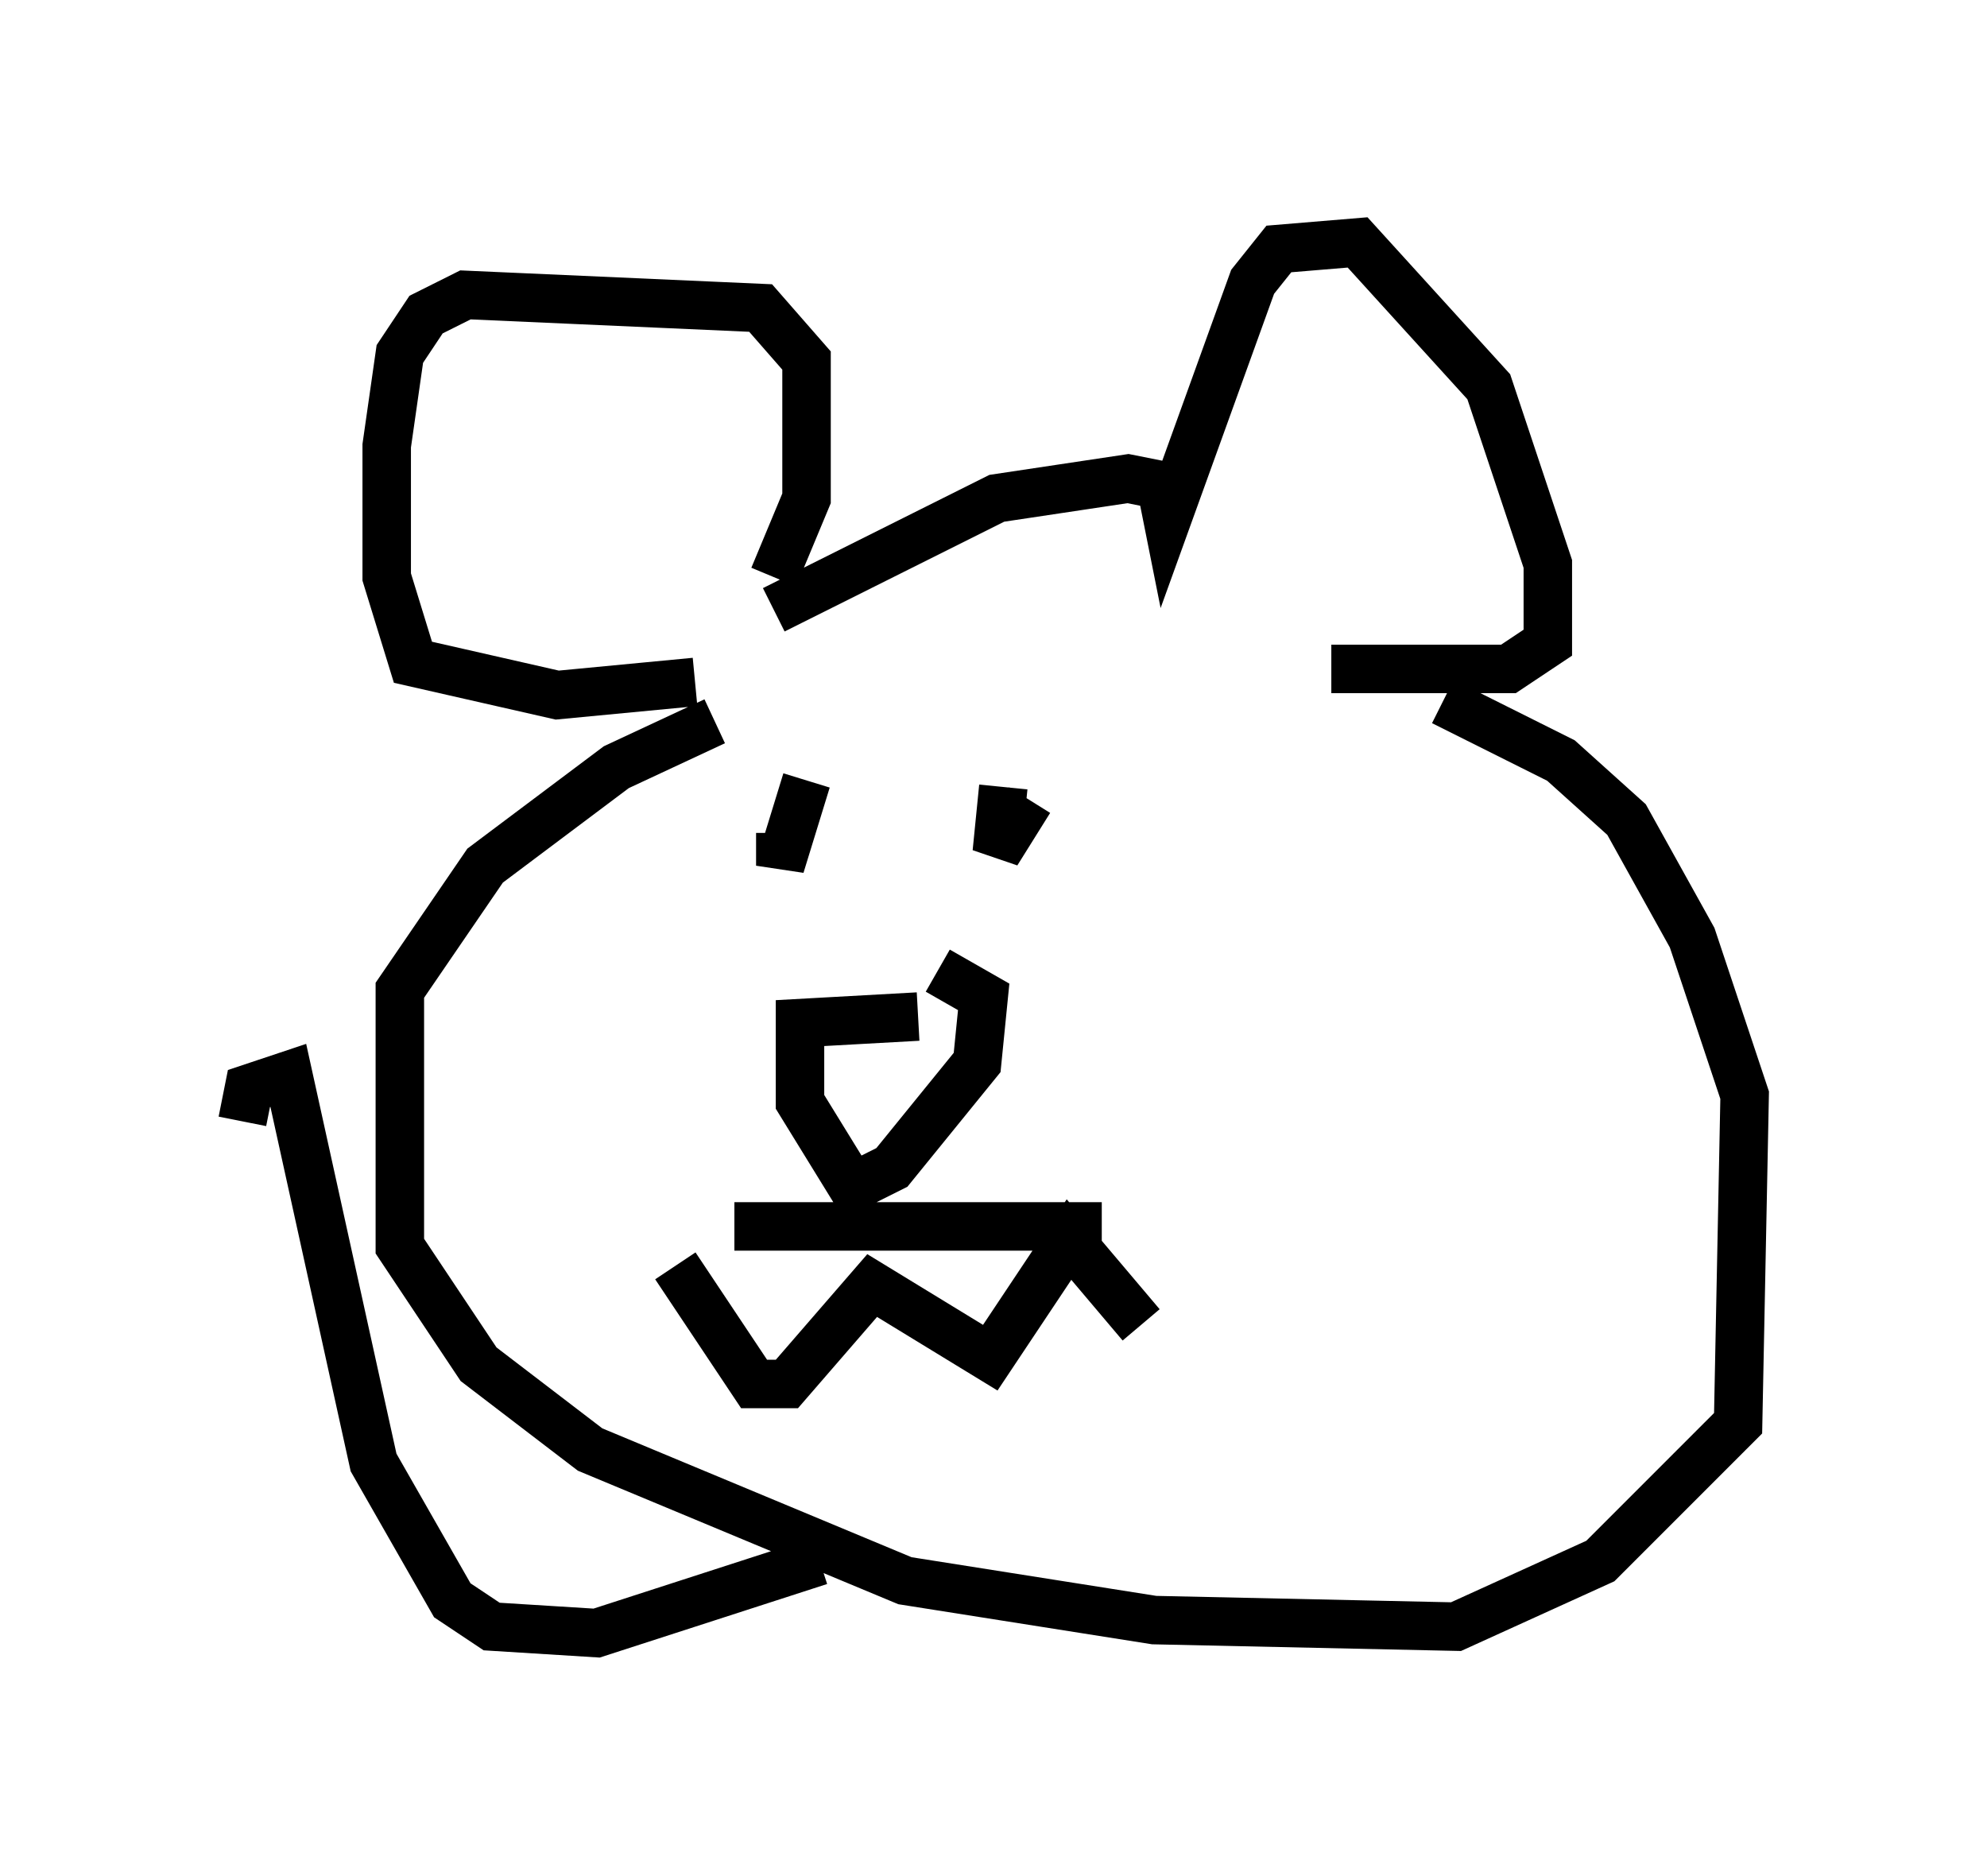 <?xml version="1.0" encoding="utf-8" ?>
<svg baseProfile="full" height="38.687" version="1.1" width="40.987" xmlns="http://www.w3.org/2000/svg" xmlns:ev="http://www.w3.org/2001/xml-events" xmlns:xlink="http://www.w3.org/1999/xlink"><defs /><rect fill="white" height="38.687" width="40.987" x="0" y="0" /><path d="M16.773, 16.637 m-0.677, 0.541 l0.0, 0.677 0.541, -1.759 m4.059, 0.135 l-0.135, 1.353 0.677, -1.083 m-2.3, 4.465 l-2.436, 0.135 0.0, 1.624 l1.083, 1.759 0.812, -0.406 l1.759, -2.165 0.135, -1.353 l-0.947, -0.541 m-3.383, -7.442 l4.601, -2.3 2.706, -0.406 l0.677, 0.135 0.135, 0.677 l1.759, -4.871 0.541, -0.677 l1.624, -0.135 2.706, 2.977 l1.218, 3.654 0.0, 1.624 l-0.812, 0.541 -3.654, 0.0 m-11.502, -1.894 l0.677, -1.624 0.0, -2.842 l-0.947, -1.083 -6.089, -0.271 l-0.812, 0.406 -0.541, 0.812 l-0.271, 1.894 0.0, 2.706 l0.541, 1.759 2.977, 0.677 l2.842, -0.271 m-0.406, 12.043 l1.624, 2.436 0.677, 0.0 l1.759, -2.03 2.436, 1.488 l1.624, -2.436 1.488, 1.759 m-8.39, -2.03 l7.578, 0.0 m-7.984, -10.419 l-2.03, 0.947 -2.706, 2.03 l-1.759, 2.571 0.0, 5.277 l1.624, 2.436 2.3, 1.759 l6.495, 2.706 5.142, 0.812 l6.225, 0.135 2.977, -1.353 l2.842, -2.842 0.135, -6.766 l-1.083, -3.248 -1.353, -2.436 l-1.353, -1.218 -2.436, -1.218 m-12.855, 17.726 l-4.601, 1.488 -2.165, -0.135 l-0.812, -0.541 -1.624, -2.842 l-1.759, -7.984 -0.812, 0.271 l-0.135, 0.677 " fill="none" stroke="black" stroke-width="1" /></svg>